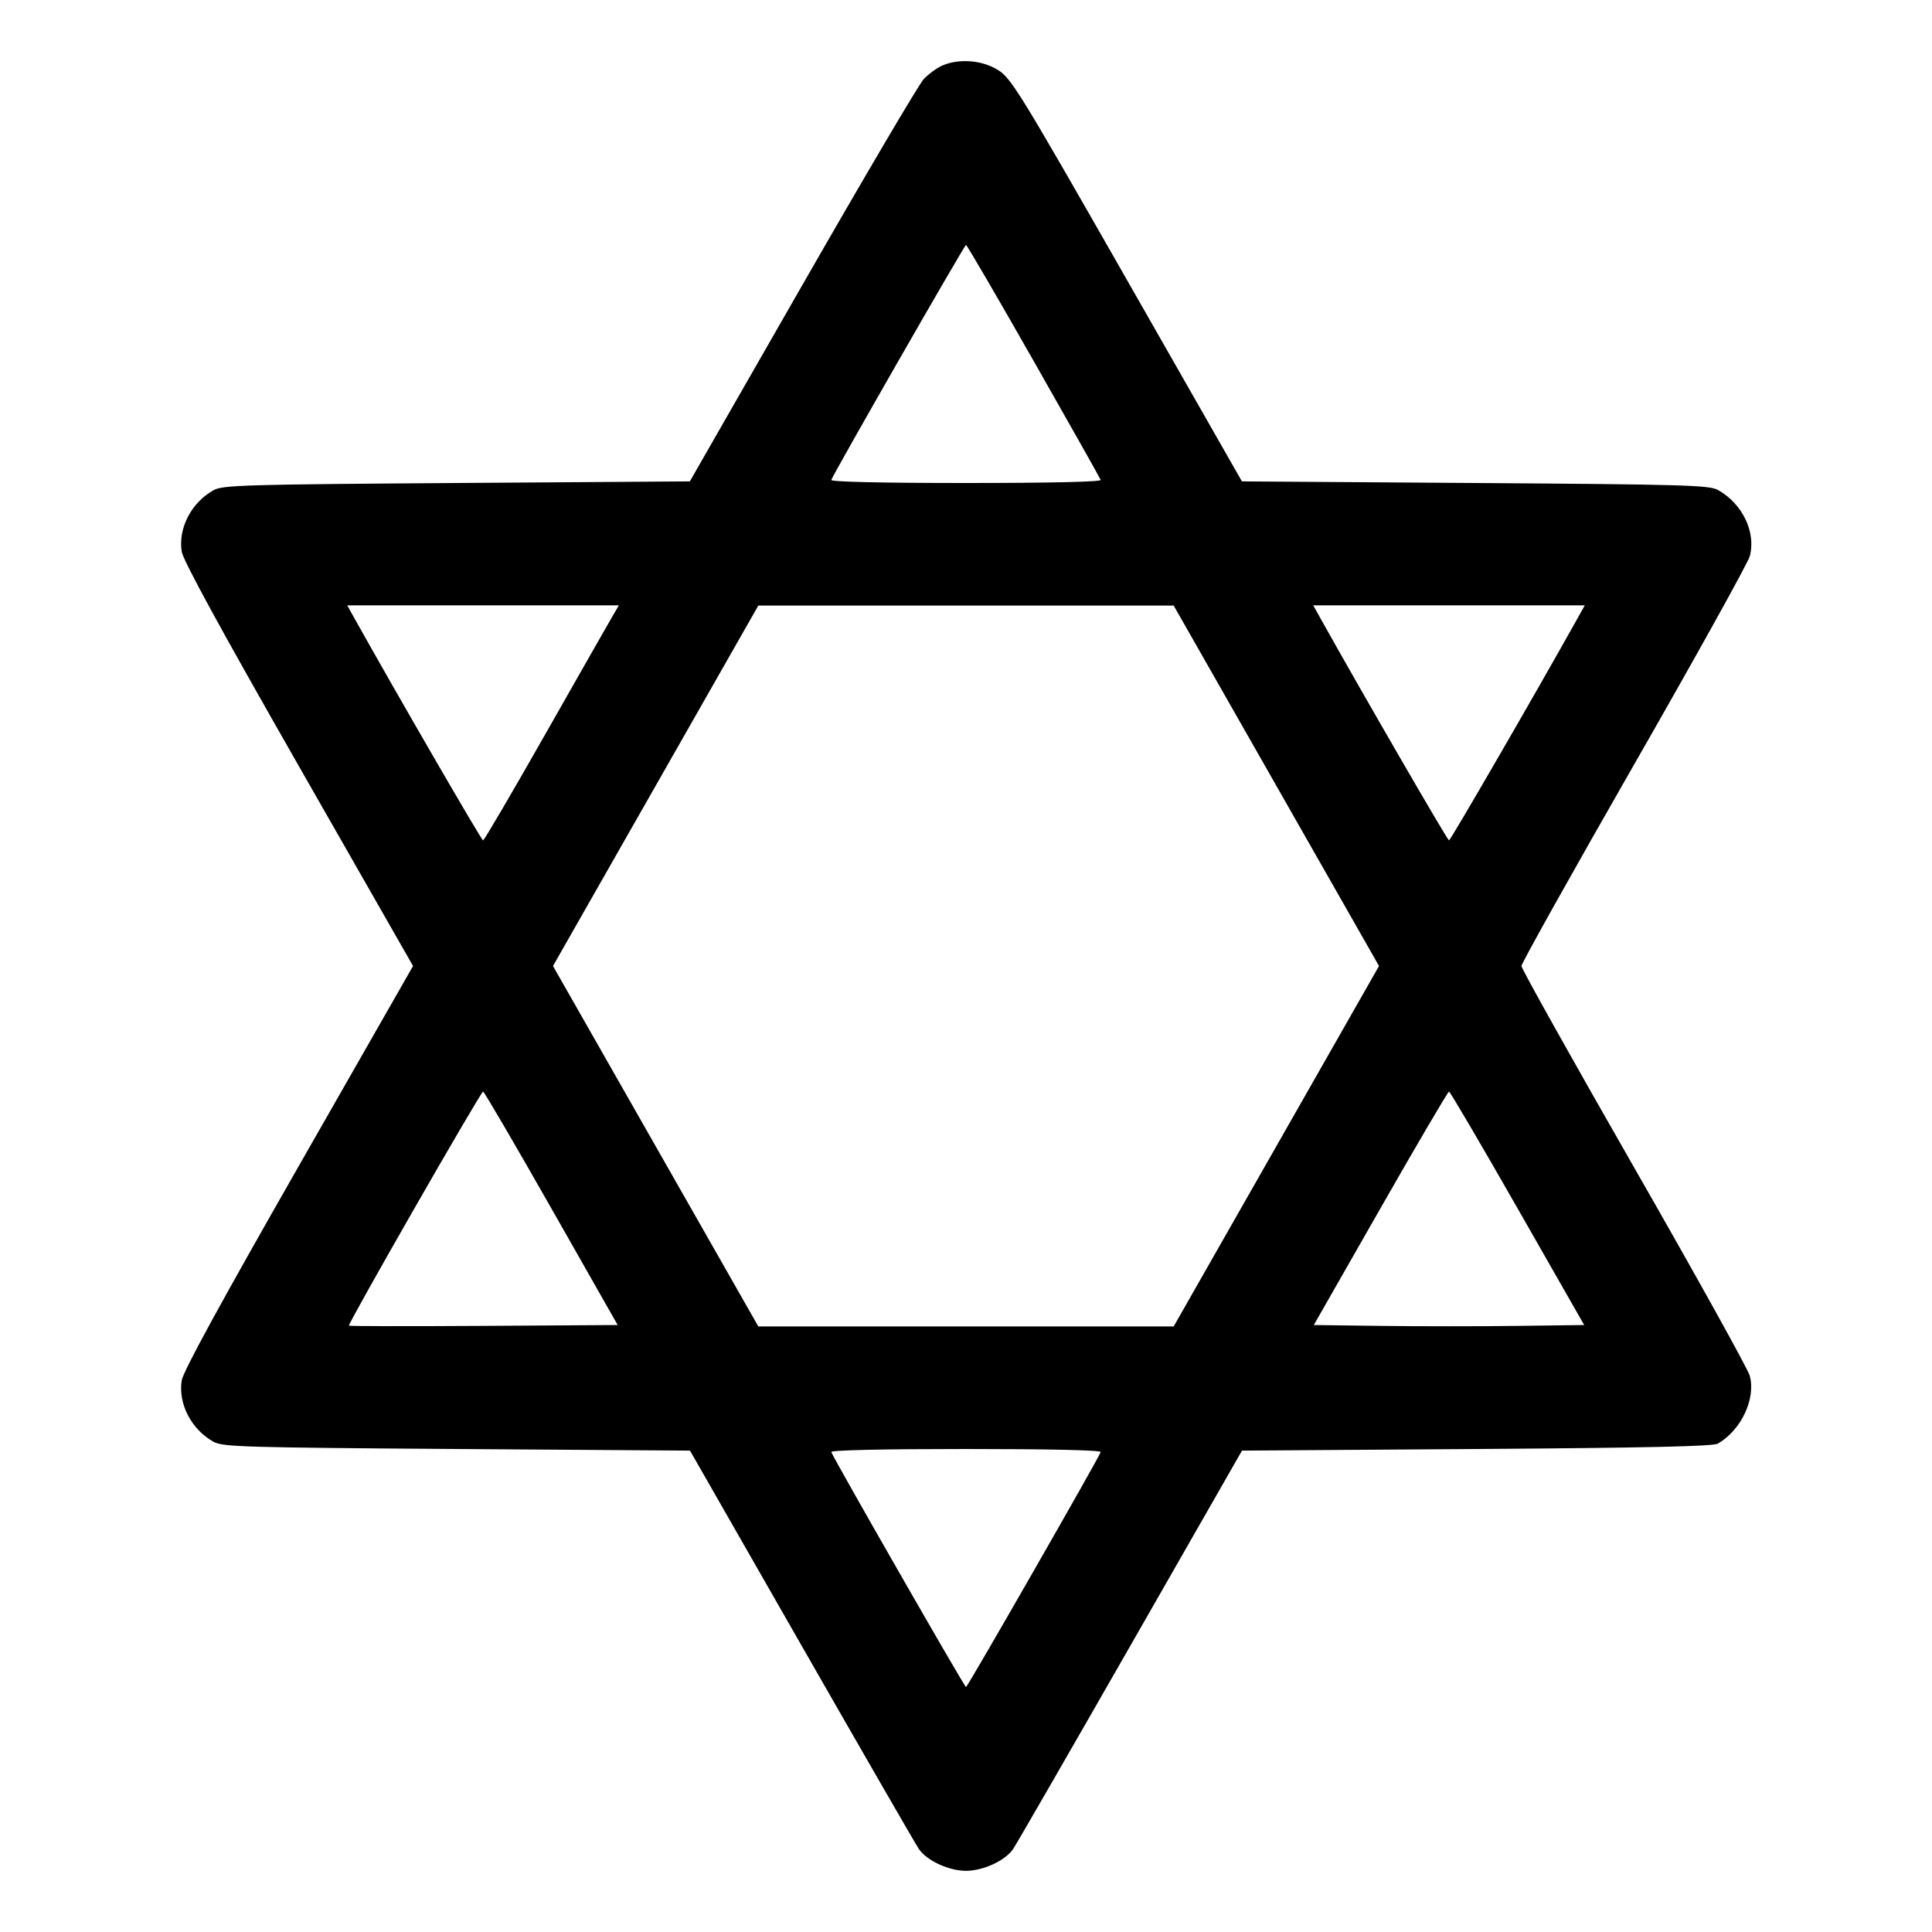<svg fill="currentColor" viewBox="0 0 256 256" xmlns="http://www.w3.org/2000/svg"><path d="M124.800 8.711 C 124.096 9.026,123.006 9.834,122.378 10.508 C 121.750 11.182,114.524 23.445,106.321 37.760 L 91.406 63.787 60.530 64.000 C 32.422 64.194,29.534 64.279,28.317 64.945 C 25.371 66.558,23.583 69.992,24.078 73.088 C 24.268 74.277,29.199 83.310,39.543 101.417 L 54.730 128.000 39.543 154.583 C 29.199 172.690,24.268 181.723,24.078 182.912 C 23.583 186.008,25.371 189.442,28.317 191.055 C 29.534 191.721,32.422 191.806,60.540 192.000 L 91.427 192.213 106.198 218.027 C 114.322 232.224,121.319 244.359,121.747 244.992 C 122.789 246.537,125.712 247.893,128.000 247.893 C 130.288 247.893,133.211 246.537,134.253 244.992 C 134.681 244.359,141.678 232.224,149.802 218.027 L 164.573 192.213 195.673 192.000 C 218.273 191.845,227.007 191.650,227.627 191.288 C 230.733 189.474,232.673 185.345,231.853 182.294 C 231.616 181.414,224.713 168.981,216.511 154.667 C 208.310 140.352,201.600 128.352,201.600 128.000 C 201.600 127.648,208.310 115.648,216.511 101.333 C 224.713 87.019,231.616 74.586,231.853 73.706 C 232.708 70.525,230.879 66.722,227.627 64.922 C 226.477 64.286,223.191 64.192,195.455 64.000 L 164.563 63.787 149.350 37.131 C 135.154 12.260,134.011 10.396,132.262 9.291 C 130.145 7.953,127.040 7.712,124.800 8.711 M136.960 47.824 C 141.771 56.278,145.771 63.376,145.849 63.597 C 145.937 63.846,139.097 64.000,128.000 64.000 C 116.903 64.000,110.063 63.846,110.151 63.597 C 110.468 62.699,127.802 32.454,128.000 32.454 C 128.117 32.454,132.149 39.371,136.960 47.824 M81.190 81.600 C 80.742 82.363,76.750 89.371,72.319 97.173 C 67.889 104.976,64.149 111.360,64.008 111.360 C 63.807 111.360,52.639 92.079,47.089 82.148 L 46.007 80.213 64.006 80.213 L 82.004 80.213 81.190 81.600 M169.123 104.121 L 182.726 128.000 169.123 151.879 L 155.520 175.758 128.000 175.758 L 100.480 175.758 86.877 151.879 L 73.274 128.000 86.877 104.121 L 100.480 80.242 128.000 80.242 L 155.520 80.242 169.123 104.121 M208.911 82.148 C 203.461 91.900,192.195 111.360,192.000 111.360 C 191.805 111.360,180.539 91.900,175.089 82.148 L 174.007 80.213 192.000 80.213 L 209.993 80.213 208.911 82.148 M73.052 160.107 L 81.845 175.573 64.109 175.685 C 54.355 175.746,46.311 175.733,46.235 175.657 C 46.040 175.463,63.705 144.640,64.011 144.640 C 64.148 144.640,68.216 151.600,73.052 160.107 M201.082 160.107 L 209.914 175.573 200.957 175.688 C 196.031 175.752,187.969 175.752,183.043 175.688 L 174.086 175.573 182.918 160.107 C 187.776 151.600,191.863 144.640,192.000 144.640 C 192.137 144.640,196.224 151.600,201.082 160.107 M145.849 192.403 C 145.532 193.301,128.198 223.546,128.000 223.546 C 127.802 223.546,110.468 193.301,110.151 192.403 C 110.063 192.154,116.903 192.000,128.000 192.000 C 139.097 192.000,145.937 192.154,145.849 192.403 " stroke="none" fill-rule="evenodd"></path></svg>